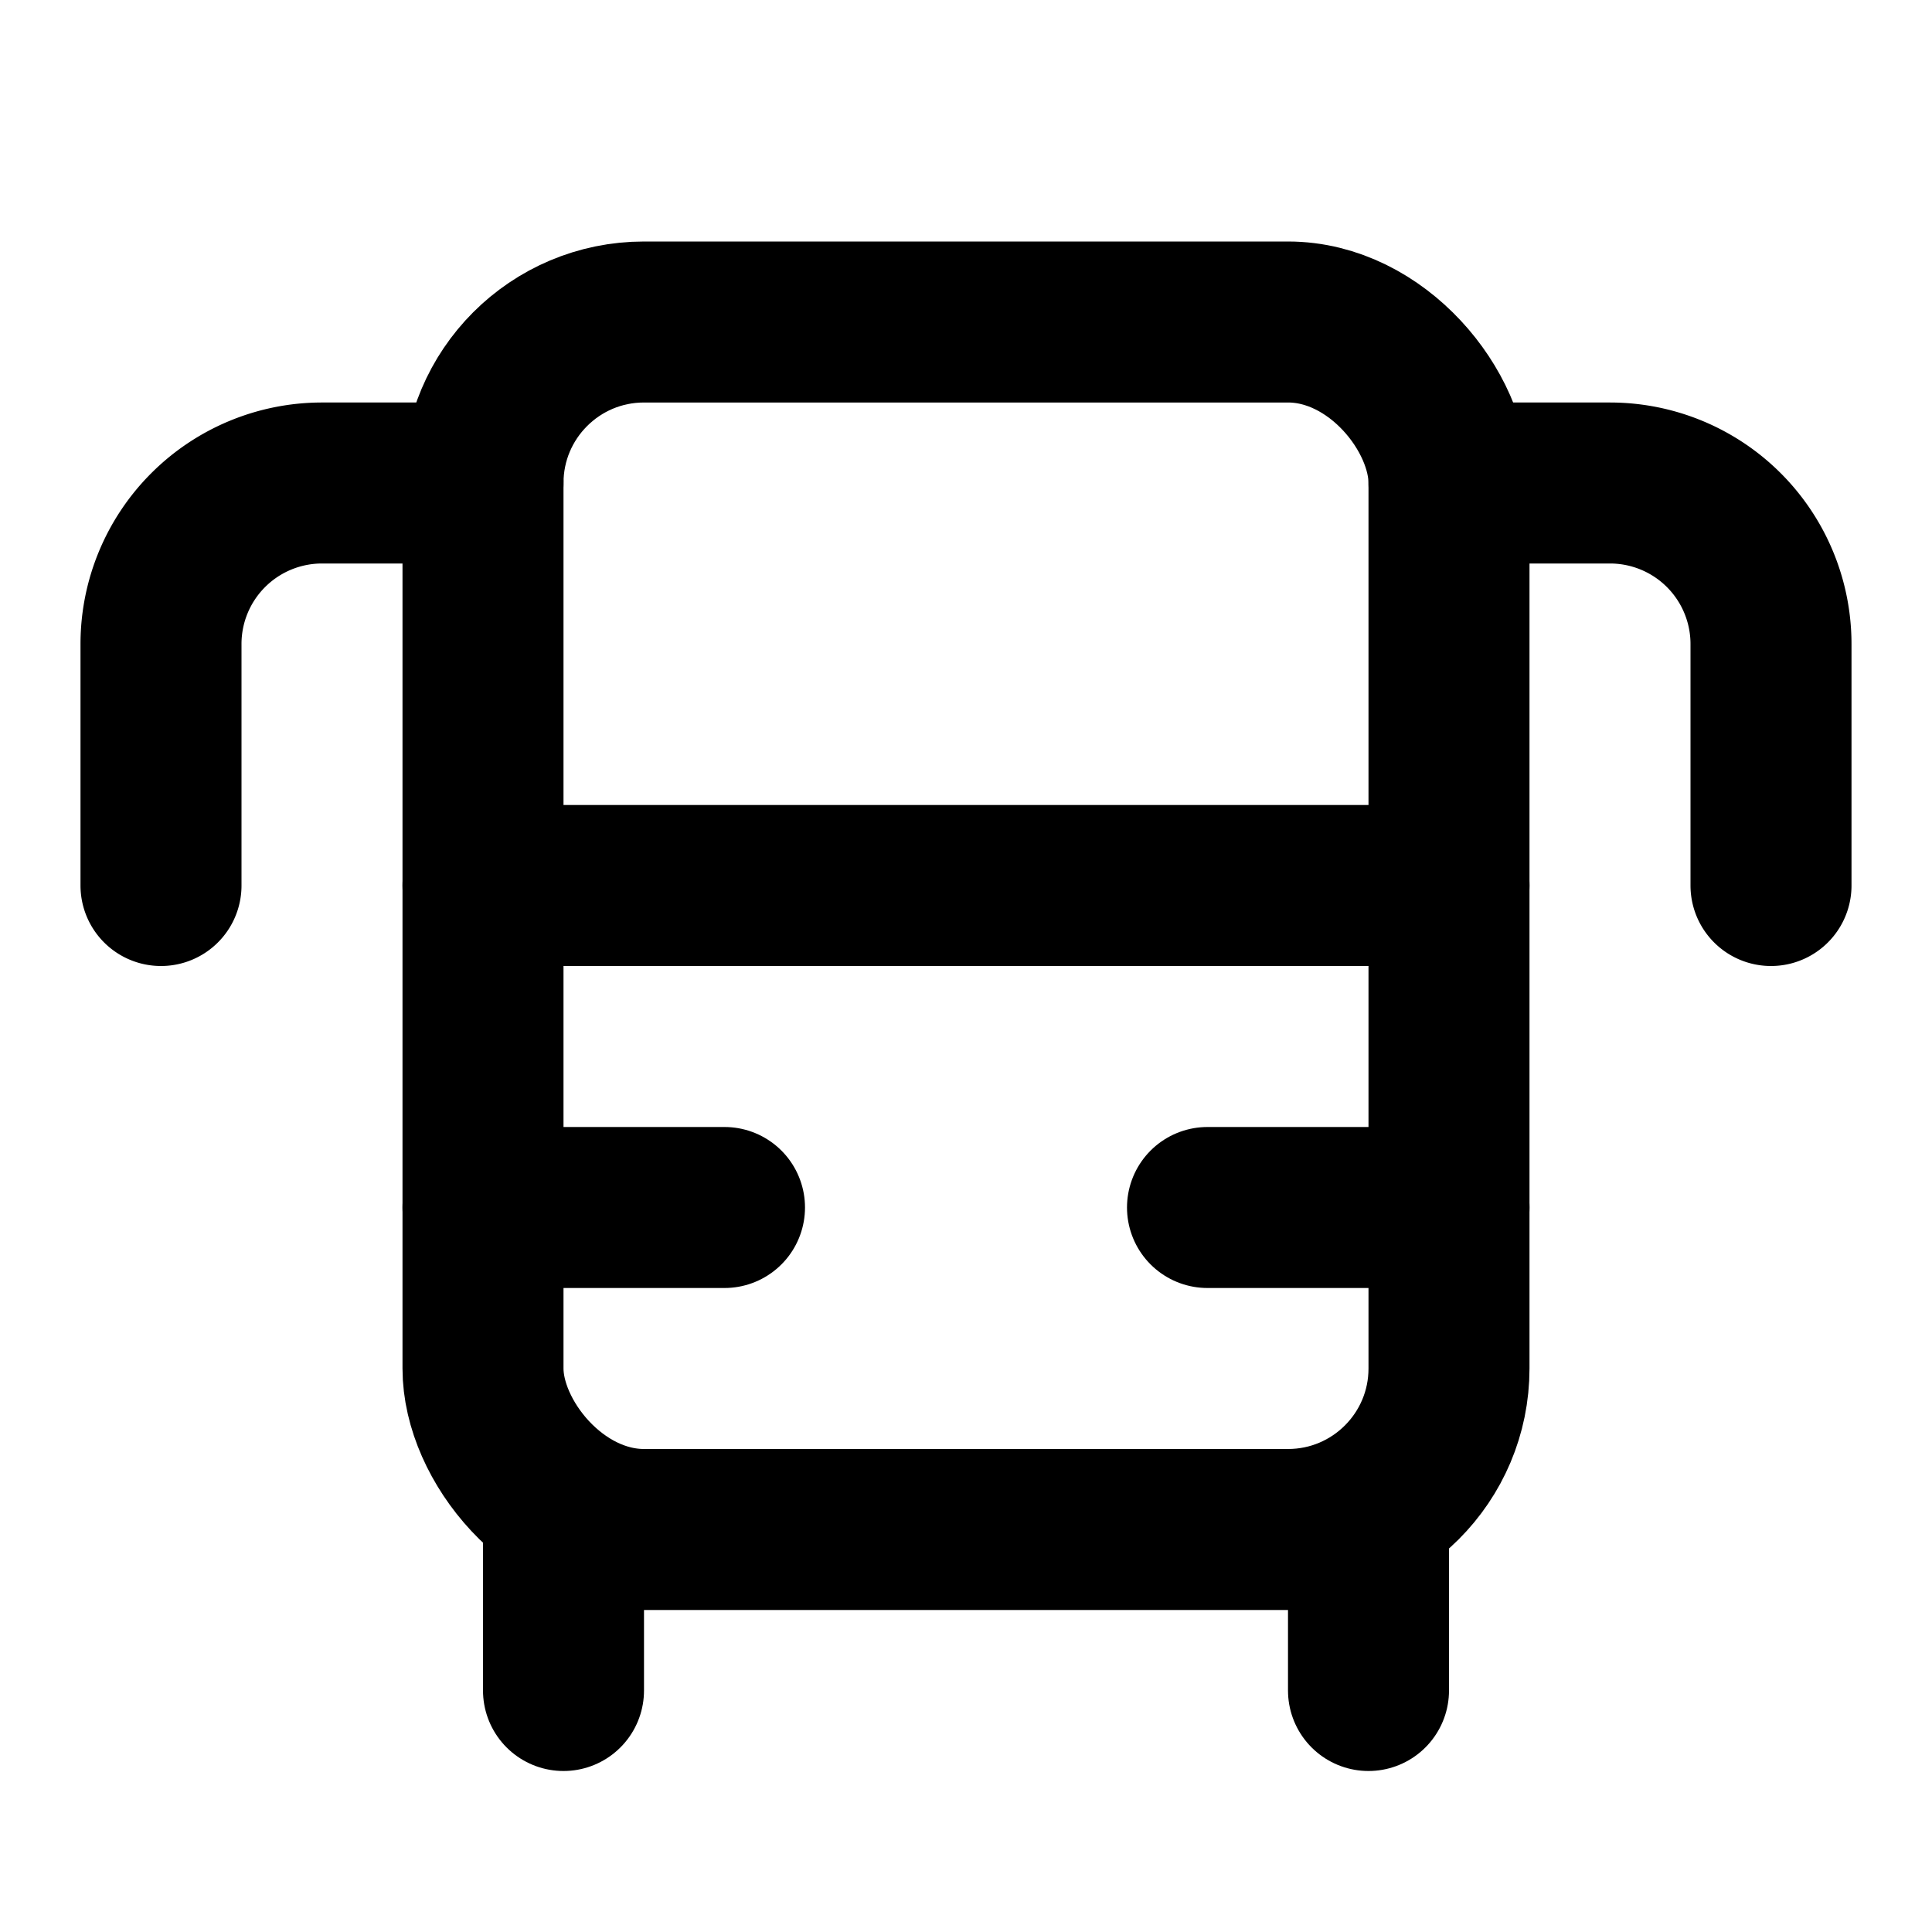 <svg
  xmlns="http://www.w3.org/2000/svg"
  width="24"
  height="24"
  viewBox="0 0 24 24"
  fill="none"
  stroke="currentColor"
  stroke-width="2"
  stroke-linecap="round"
  stroke-linejoin="round"
>
  <rect width="12" height="15" x="6" y="4" rx="2" />
  <path d="M6 11h12" />
  <path d="M2 11V8a2 2 0 0 1 2-2h2" />
  <path d="M18 6h2a2 2 0 0 1 2 2v3" />
  <path d="M6 15h3" />
  <path d="M15 15h3" />
  <path d="M7 19v2" />
  <path d="M17 19v2" />
</svg>
